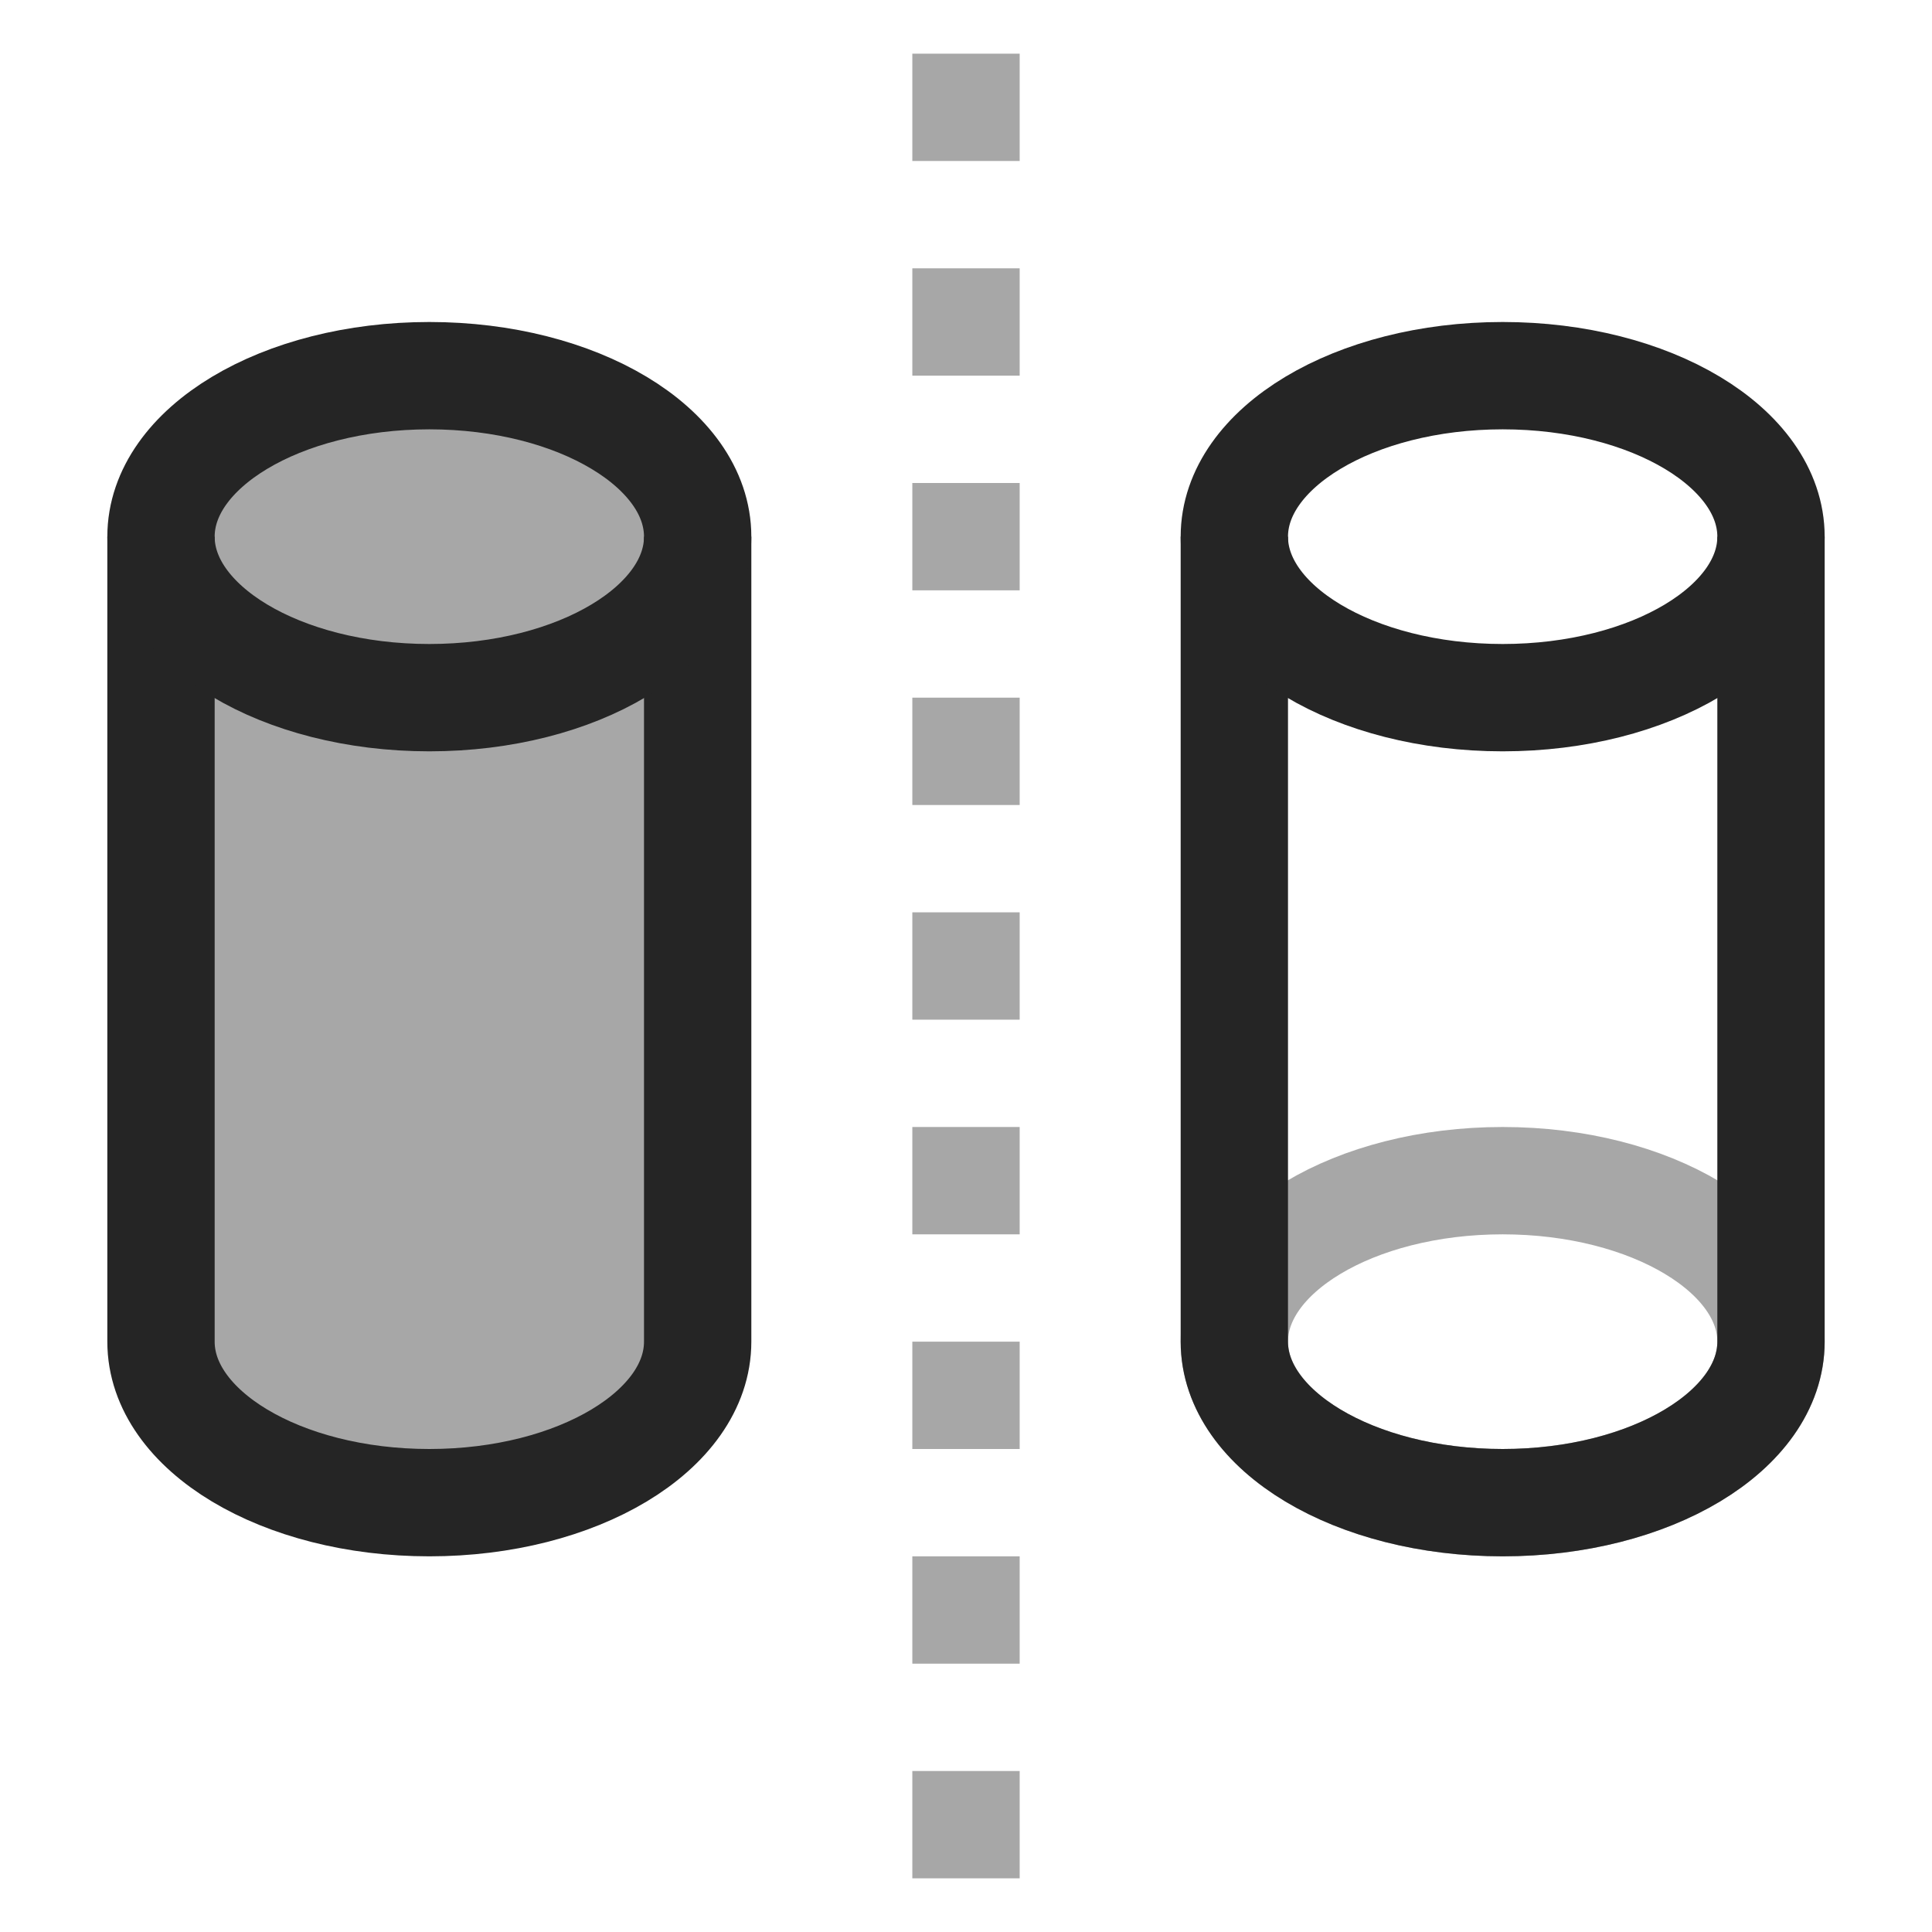 <svg width="18" height="18" viewBox="0 0 18 18" fill="none" xmlns="http://www.w3.org/2000/svg">
<path opacity="0.4" d="M9.5 1V0.5H8.5V1H9.5ZM8.5 17V17.5H9.5V17H8.5ZM8.5 1V1.5H9.5V1H8.5ZM8.5 2.5V3.5H9.5V2.5H8.5ZM8.5 4.5V5.5H9.5V4.5H8.5ZM8.5 6.5V7.5H9.5V6.5H8.5ZM8.5 8.5V9.5H9.5V8.5H8.5ZM8.5 10.5V11.5H9.5V10.5H8.5ZM8.5 12.5V13.5H9.5V12.5H8.5ZM8.5 14.5V15.5H9.5V14.5H8.5ZM8.5 16.5V17H9.5V16.5H8.5Z" fill="#252525"/>
<path opacity="0.4" d="M16.5 12.5C16.5 13.328 15.381 14 14 14C12.619 14 11.5 13.328 11.5 12.5C11.5 11.672 12.619 11 14 11C15.381 11 16.5 11.672 16.5 12.5Z" stroke="#252525"/>
<path opacity="0.4" d="M4 14C5.381 14 6.5 13.328 6.5 12.5V5C6.5 4.172 5.381 3.5 4 3.5C2.619 3.5 1.5 4.172 1.5 5V12.5C1.5 13.328 2.619 14 4 14Z" fill="#252525"/>
<path d="M1.5 5V12.5C1.5 13.328 2.619 14 4 14C5.381 14 6.5 13.328 6.5 12.5V5" stroke="#252525"/>
<path d="M4 6.5C5.381 6.5 6.5 5.828 6.5 5C6.5 4.172 5.381 3.5 4 3.5C2.619 3.5 1.5 4.172 1.5 5C1.5 5.828 2.619 6.5 4 6.5Z" stroke="#252525"/>
<path d="M11.5 5V12.5C11.5 13.328 12.619 14 14 14C15.381 14 16.5 13.328 16.5 12.5V5" stroke="#252525"/>
<path d="M16.5 5C16.5 5.828 15.381 6.5 14 6.5C12.619 6.5 11.5 5.828 11.5 5C11.5 4.172 12.619 3.5 14 3.5C15.381 3.5 16.5 4.172 16.5 5Z" stroke="#252525"/>
</svg>
